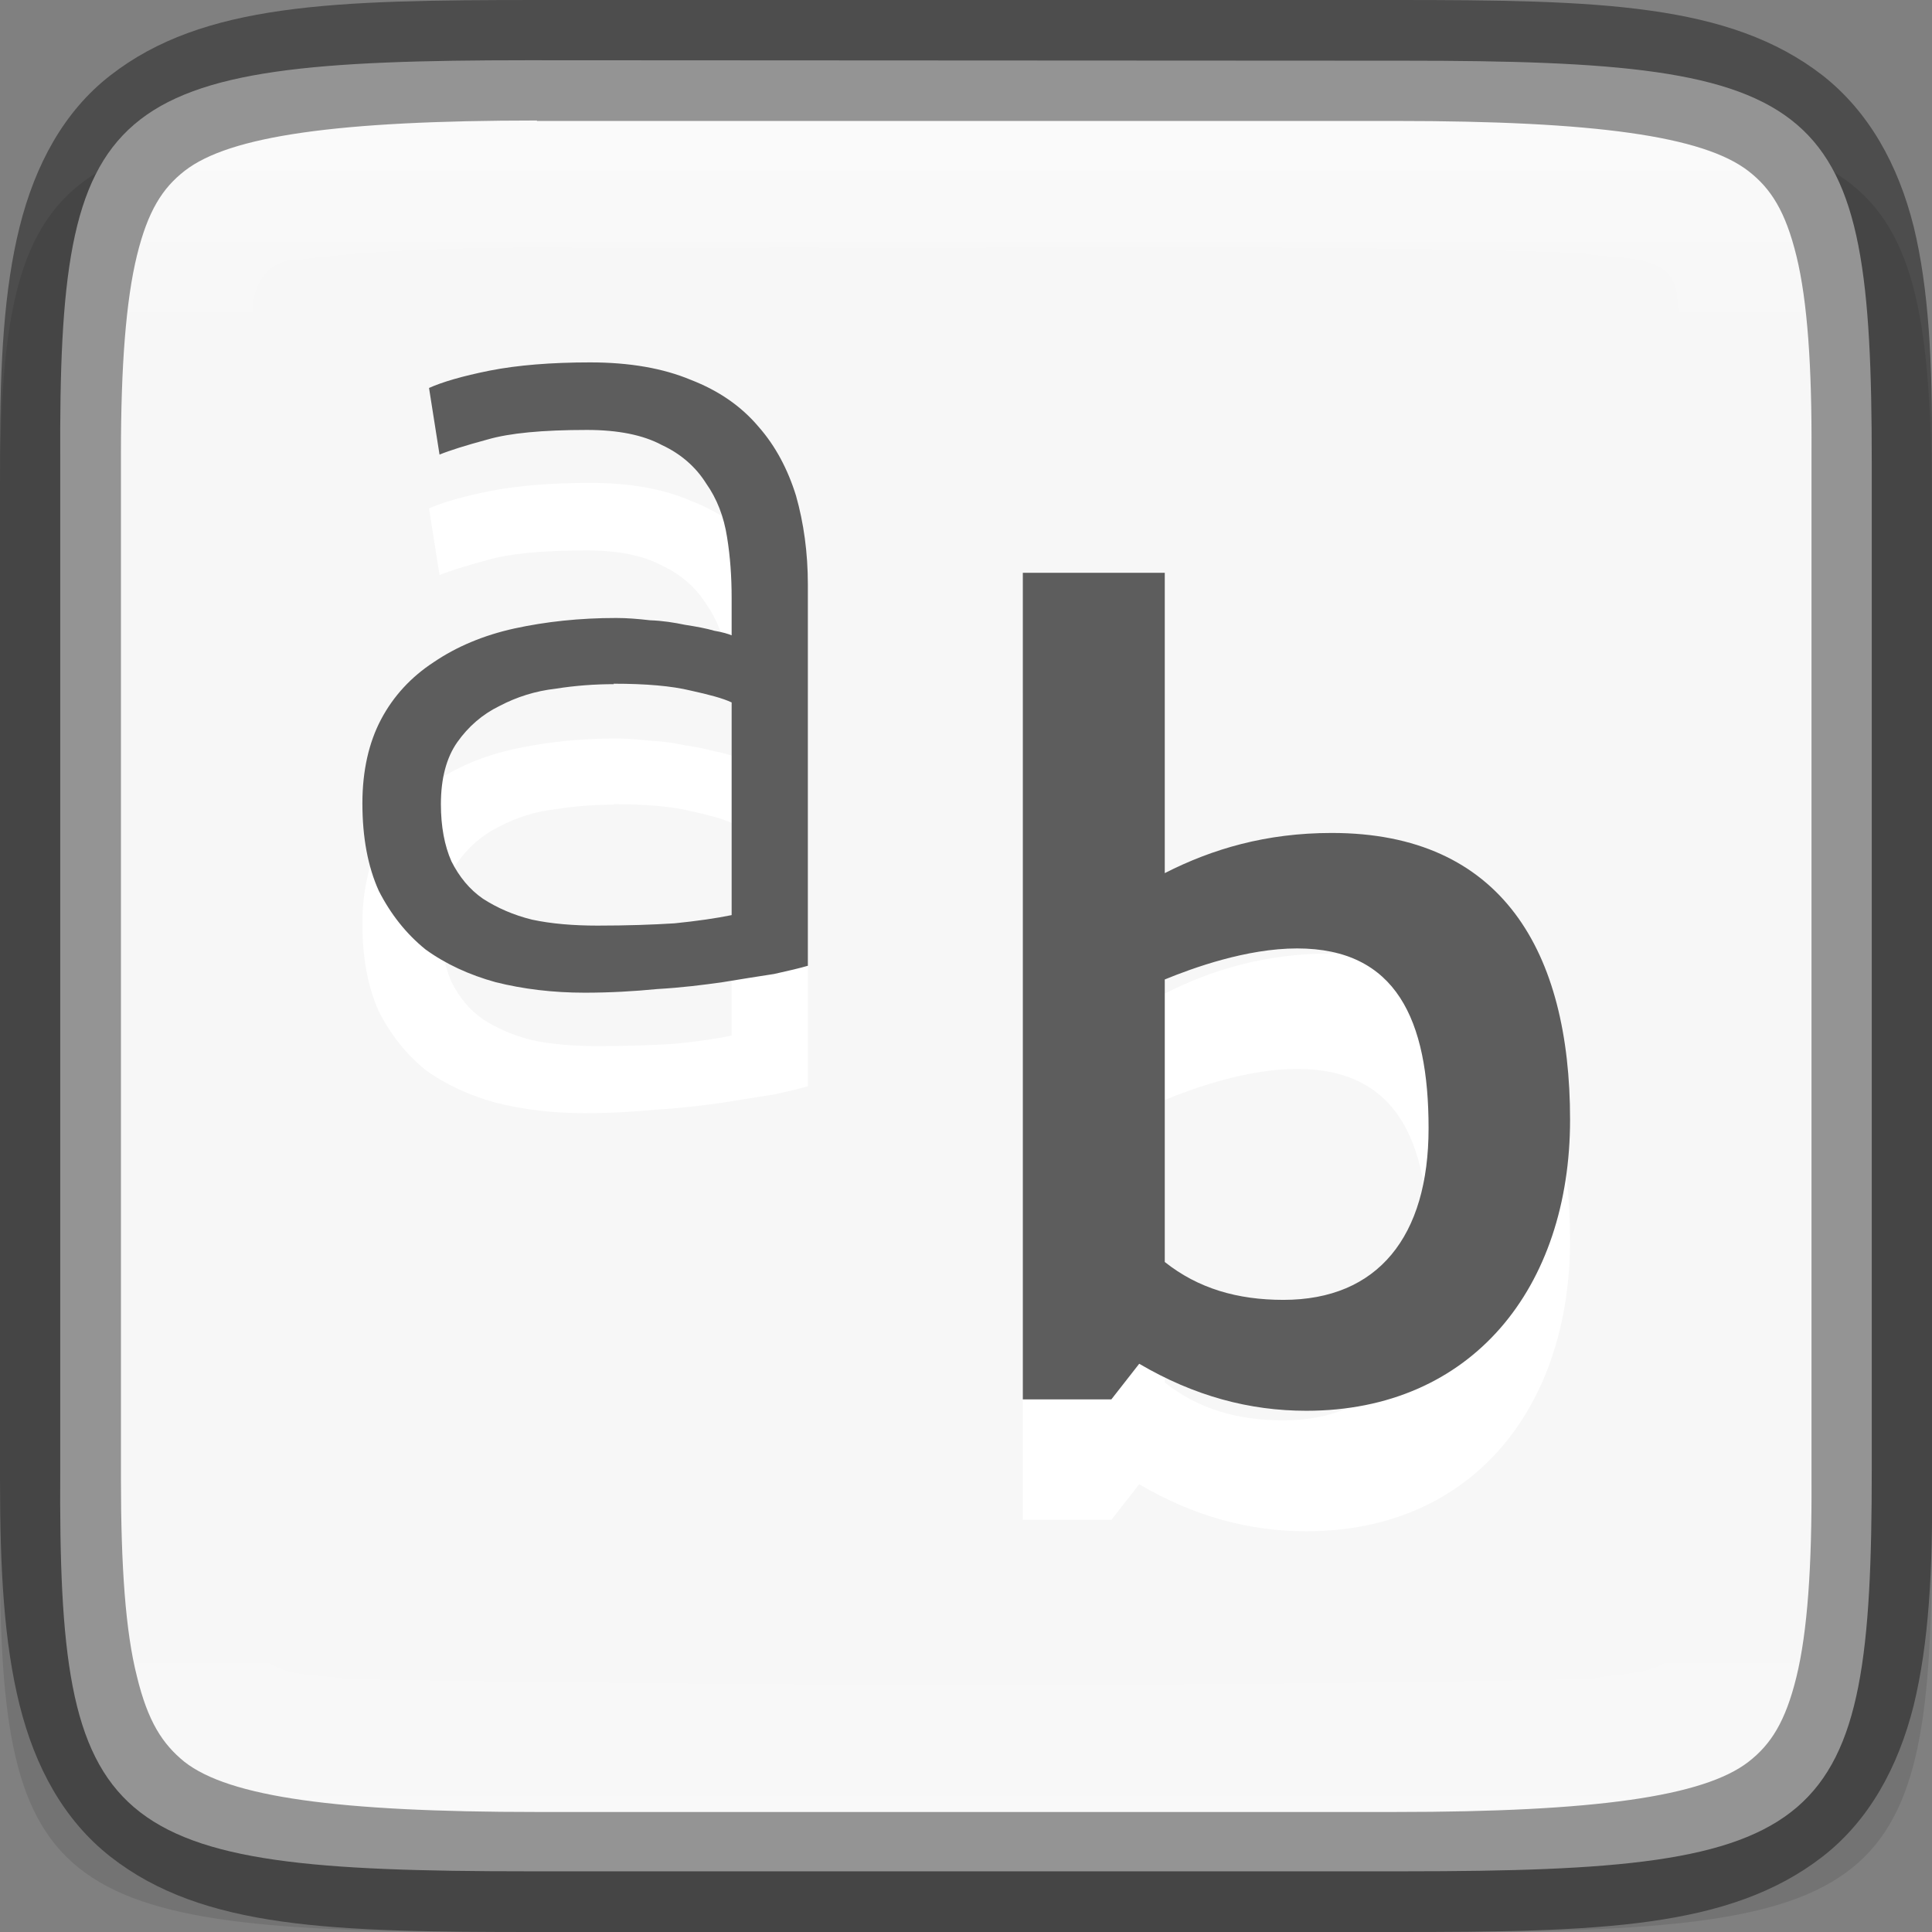 <?xml version="1.0" encoding="UTF-8" standalone="no"?>
<!-- Created with Inkscape (http://www.inkscape.org/) -->

<svg
   width="16"
   height="16"
   viewBox="0 0 4.233 4.233"
   version="1.1"
   id="svg1003"
   sodipodi:docname="preferences-desktop-fonts.svg"
   inkscape:version="1.1.2 (0a00cf5339, 2022-02-04)"
   xmlns:inkscape="http://www.inkscape.org/namespaces/inkscape"
   xmlns:sodipodi="http://sodipodi.sourceforge.net/DTD/sodipodi-0.dtd"
   xmlns:xlink="http://www.w3.org/1999/xlink"
   xmlns="http://www.w3.org/2000/svg"
   xmlns:svg="http://www.w3.org/2000/svg">
  <rect x="0" y="0" width="4.233" height="4.233" fill="#808080" stroke="none"/>
  <sodipodi:namedview
     id="namedview1005"
     pagecolor="#ffffff"
     bordercolor="#666666"
     borderopacity="1.0"
     inkscape:pageshadow="2"
     inkscape:pageopacity="0.0"
     inkscape:pagecheckerboard="0"
     inkscape:document-units="px"
     showgrid="false"
     units="px"
     showguides="false"
     inkscape:lockguides="true"
     inkscape:zoom="32"
     inkscape:cx="6.6875"
     inkscape:cy="4.875"
     inkscape:window-width="1920"
     inkscape:window-height="1017"
     inkscape:window-x="0"
     inkscape:window-y="0"
     inkscape:window-maximized="1"
     inkscape:current-layer="svg1003" />
  <defs
     id="defs1000">
    <linearGradient
       inkscape:collect="always"
       id="linearGradient1871">
      <stop
         style="stop-color:#ffffff;stop-opacity:1;"
         offset="0"
         id="stop1867" />
      <stop
         style="stop-color:#ffffff;stop-opacity:0.1"
         offset="0.12"
         id="stop2515" />
      <stop
         style="stop-color:#ffffff;stop-opacity:0.102"
         offset="0.9"
         id="stop2581" />
      <stop
         style="stop-color:#ffffff;stop-opacity:0.502"
         offset="1"
         id="stop1869" />
    </linearGradient>
    <linearGradient
       inkscape:collect="always"
       xlink:href="#linearGradient1871"
       id="linearGradient891"
       x1="1.176"
       y1="0.265"
       x2="1.176"
       y2="3.969"
       gradientUnits="userSpaceOnUse" />
    <filter
       id="filter194"
       x="-0.02"
       y="-0.02"
       width="1.041"
       height="1.058"
       color-interpolation-filters="sRGB">
      <feFlood
         flood-color="rgb(0,0,0)"
         flood-opacity=".498"
         result="flood"
         id="feFlood7" />
      <feComposite
         in="flood"
         in2="SourceGraphic"
         operator="in"
         result="composite1"
         id="feComposite9" />
      <feGaussianBlur
         in="composite1"
         result="blur"
         stdDeviation="1.022"
         id="feGaussianBlur11" />
      <feOffset
         dx="0"
         dy="2"
         result="offset"
         id="feOffset13" />
      <feComposite
         in="SourceGraphic"
         in2="offset"
         result="composite2"
         id="feComposite15" />
    </filter>
  </defs>
  <path
     d="m 1.092,0.265 c -0.99,0 -1.097,0.082 -1.092,0.879 V 2.249 3.354 C -0.005,4.152 0.102,4.233 1.092,4.233 h 2.049 c 0.99,0 1.092,-0.082 1.092,-0.879 V 2.249 1.144 c 0,-0.798 -0.102,-0.879 -1.092,-0.879 z"
     style="color:#000000;display:inline;overflow:visible;visibility:visible;opacity:0.1;fill:#000000;fill-opacity:1;fill-rule:nonzero;stroke:none;stroke-width:0.265;marker:none;enable-background:accumulate"
     id="path1314" />
  <path
     d="m 1.156,0.132 c -0.929,0 -1.028,0.082 -1.024,0.879 v 1.105 1.105 c -0.005,0.798 0.095,0.879 1.024,0.879 h 1.921 c 0.929,0 1.024,-0.082 1.024,-0.879 V 2.117 1.012 c 0,-0.798 -0.095,-0.879 -1.024,-0.879 z"
     style="color:#000000;display:inline;overflow:visible;visibility:visible;fill:#f7f7f7;fill-opacity:1;fill-rule:nonzero;stroke:none;stroke-width:0.266;marker:none;enable-background:accumulate"
     id="path908" />
  <path
     d="m 1.293,1.058 c -0.085,0 -0.159,0.006 -0.22,0.018 -0.06,0.012 -0.104,0.025 -0.133,0.038 l 0.023,0.146 c 0.022,-0.009 0.057,-0.02 0.105,-0.033 0.048,-0.014 0.12,-0.021 0.218,-0.021 0.068,0 0.123,0.011 0.164,0.033 0.043,0.02 0.075,0.049 0.097,0.084 0.024,0.034 0.039,0.073 0.046,0.118 0.007,0.043 0.01,0.087 0.01,0.133 v 0.082 c -0.007,-0.003 -0.02,-0.007 -0.038,-0.01 -0.017,-0.005 -0.038,-0.009 -0.064,-0.013 -0.024,-0.005 -0.049,-0.009 -0.077,-0.01 -0.026,-0.003 -0.05,-0.005 -0.074,-0.005 -0.08,0 -0.154,0.008 -0.223,0.023 -0.068,0.015 -0.127,0.04 -0.177,0.074 -0.049,0.032 -0.088,0.074 -0.115,0.125 -0.027,0.051 -0.041,0.113 -0.041,0.184 0,0.075 0.012,0.139 0.036,0.192 0.026,0.051 0.06,0.094 0.102,0.128 0.044,0.032 0.096,0.056 0.154,0.072 0.06,0.015 0.125,0.023 0.195,0.023 0.055,0 0.108,-0.003 0.159,-0.008 0.053,-0.003 0.101,-0.009 0.143,-0.015 0.043,-0.007 0.08,-0.013 0.113,-0.018 0.032,-0.007 0.057,-0.013 0.074,-0.018 v -0.835 c 0,-0.07 -0.009,-0.135 -0.026,-0.195 C 1.726,1.293 1.699,1.242 1.662,1.199 1.624,1.155 1.575,1.121 1.513,1.097 1.453,1.071 1.38,1.058 1.293,1.058 Z m 0.948,0.461 v 1.811 h 0.194 l 0.061,-0.078 c 0.121,0.071 0.242,0.103 0.366,0.103 0.363,0 0.578,-0.27 0.578,-0.638 0,-0.368 -0.149,-0.628 -0.522,-0.628 -0.144,0 -0.262,0.035 -0.366,0.088 V 1.52 Z m -0.897,0.243 c 0.072,0 0.128,0.005 0.169,0.015 0.041,0.009 0.071,0.017 0.09,0.026 v 0.466 c -0.034,0.007 -0.076,0.013 -0.125,0.018 -0.048,0.003 -0.104,0.005 -0.169,0.005 -0.053,0 -0.101,-0.004 -0.143,-0.013 -0.041,-0.01 -0.077,-0.026 -0.108,-0.046 -0.029,-0.02 -0.052,-0.048 -0.069,-0.082 -0.015,-0.034 -0.023,-0.076 -0.023,-0.125 0,-0.056 0.012,-0.102 0.036,-0.136 0.024,-0.034 0.055,-0.061 0.092,-0.079 0.038,-0.02 0.079,-0.033 0.123,-0.038 0.044,-0.007 0.087,-0.01 0.128,-0.01 z M 2.842,2.342 c 0.217,0 0.288,0.156 0.288,0.394 0,0.237 -0.111,0.376 -0.318,0.376 -0.101,0 -0.187,-0.025 -0.26,-0.083 V 2.41 c 0.061,-0.025 0.179,-0.068 0.29,-0.068 z"
     style="fill:#ffffff;stroke-width:0.265;enable-background:new"
     id="path872"
     sodipodi:nodetypes="cccccscccsccccscccscccsccccscccccccccsssccccccccscccsccccccsscccc" />
  <path
     d="m 1.293,0.794 c -0.085,0 -0.159,0.006 -0.22,0.018 -0.06,0.012 -0.104,0.025 -0.133,0.038 l 0.023,0.146 c 0.022,-0.009 0.057,-0.02 0.105,-0.033 0.048,-0.014 0.12,-0.021 0.218,-0.021 0.068,0 0.123,0.011 0.164,0.033 0.043,0.02 0.075,0.049 0.097,0.084 0.024,0.034 0.039,0.073 0.046,0.118 0.007,0.043 0.01,0.087 0.01,0.133 v 0.082 c -0.007,-0.003 -0.02,-0.007 -0.038,-0.01 -0.017,-0.005 -0.038,-0.009 -0.064,-0.013 -0.024,-0.005 -0.049,-0.009 -0.077,-0.01 -0.026,-0.003 -0.05,-0.005 -0.074,-0.005 -0.08,0 -0.154,0.008 -0.223,0.023 -0.068,0.015 -0.127,0.04 -0.177,0.074 -0.049,0.032 -0.088,0.074 -0.115,0.125 -0.027,0.051 -0.041,0.113 -0.041,0.184 0,0.075 0.012,0.139 0.036,0.192 0.026,0.051 0.06,0.094 0.102,0.128 0.044,0.032 0.096,0.056 0.154,0.072 0.06,0.015 0.125,0.023 0.195,0.023 0.055,0 0.108,-0.003 0.159,-0.008 0.053,-0.003 0.101,-0.009 0.143,-0.015 0.043,-0.007 0.08,-0.013 0.113,-0.018 0.032,-0.007 0.057,-0.013 0.074,-0.018 v -0.835 c 0,-0.07 -0.009,-0.135 -0.026,-0.195 C 1.726,1.028 1.699,0.977 1.662,0.935 1.624,0.89 1.575,0.856 1.513,0.832 1.453,0.807 1.38,0.794 1.293,0.794 Z M 2.241,1.255 v 1.811 h 0.194 l 0.061,-0.078 c 0.121,0.071 0.242,0.103 0.366,0.103 0.363,0 0.578,-0.27 0.578,-0.638 0,-0.368 -0.149,-0.628 -0.522,-0.628 -0.144,0 -0.262,0.035 -0.366,0.088 V 1.255 Z m -0.897,0.243 c 0.072,0 0.128,0.005 0.169,0.015 0.041,0.009 0.071,0.017 0.09,0.026 v 0.466 c -0.034,0.007 -0.076,0.013 -0.125,0.018 -0.048,0.003 -0.104,0.005 -0.169,0.005 -0.053,0 -0.101,-0.004 -0.143,-0.013 -0.041,-0.01 -0.077,-0.026 -0.108,-0.046 -0.029,-0.02 -0.052,-0.048 -0.069,-0.082 -0.015,-0.034 -0.023,-0.076 -0.023,-0.125 0,-0.056 0.012,-0.102 0.036,-0.136 0.024,-0.034 0.055,-0.061 0.092,-0.079 0.038,-0.02 0.079,-0.033 0.123,-0.038 0.044,-0.007 0.087,-0.01 0.128,-0.01 z m 1.498,0.58 c 0.217,0 0.288,0.156 0.288,0.394 0,0.237 -0.111,0.376 -0.318,0.376 -0.101,0 -0.187,-0.025 -0.26,-0.083 V 2.146 c 0.061,-0.025 0.179,-0.068 0.29,-0.068 z"
     style="fill:#5d5d5d;stroke-width:0.07;enable-background:new"
     id="path1088" />
  <path
     d="m 1.176,0.265 c -0.437,0 -0.674,0.033 -0.772,0.11 -0.049,0.038 -0.081,0.088 -0.105,0.186 -0.024,0.098 -0.035,0.242 -0.035,0.432 V 2.117 3.241 c 0,0.19 0.011,0.334 0.035,0.432 0.024,0.098 0.056,0.148 0.105,0.186 0.098,0.076 0.334,0.11 0.772,0.11 h 1.881 c 0.437,0 0.675,-0.033 0.774,-0.11 0.049,-0.038 0.081,-0.088 0.105,-0.186 0.024,-0.098 0.034,-0.241 0.033,-0.431 V 3.242 2.117 0.992 0.991 C 3.97,0.801 3.96,0.658 3.936,0.56 3.912,0.462 3.88,0.412 3.831,0.374 3.732,0.298 3.495,0.265 3.057,0.265 Z M 2.586,0.542 c 0.293,-8.99e-5 0.586,0.002 0.878,0.012 0.07,0.016 0.2,-0.005 0.21,0.091 0.035,0.488 0.018,0.976 0.027,1.466 -0.003,0.494 0.014,0.971 -0.027,1.455 0.017,0.112 -0.116,0.094 -0.186,0.112 -0.908,0.019 -1.819,0.016 -2.725,5.291e-4 C 0.704,3.667 0.616,3.677 0.575,3.628 0.522,3.329 0.541,3.027 0.532,2.723 c 0.004,-0.676 -0.008,-1.351 0.024,-2.026 -0.008,-0.072 0.029,-0.131 0.106,-0.129 0.346,-0.043 0.697,-0.017 1.044,-0.026 0.293,0.002 0.586,-5.292e-4 0.88,-5.292e-4 z"
     style="color:#000000;display:inline;overflow:visible;visibility:visible;fill:url(#linearGradient891);fill-opacity:1;fill-rule:nonzero;stroke:none;stroke-width:0.265;marker:none;enable-background:accumulate;opacity:0.4"
     id="path1490" />
  <path
     d="m 1.176,1.32e-5 c -0.445,0 -0.731,0.007 -0.934,0.165 -0.102,0.079 -0.165,0.196 -0.199,0.332 C 0.009,0.633 6.5451263e-7,0.793 6.5451263e-7,0.992 V 2.117 3.241 c 0,0.2 0.009,0.359 0.043,0.495 0.034,0.136 0.097,0.252 0.199,0.332 0.203,0.159 0.489,0.165 0.934,0.165 h 1.881 c 0.445,0 0.732,-0.007 0.936,-0.165 C 4.095,3.989 4.159,3.872 4.193,3.736 4.226,3.6 4.235,3.441 4.233,3.241 V 3.241 2.117 0.993 0.992 C 4.234,0.793 4.226,0.633 4.193,0.497 4.159,0.361 4.095,0.245 3.993,0.165 3.789,0.007 3.503,0 3.057,0 Z m 0,0.265 h 1.881 c 0.437,0 0.675,0.033 0.774,0.11 0.049,0.038 0.081,0.088 0.105,0.186 0.024,0.098 0.034,0.241 0.033,0.431 v 5.291e-4 1.125 1.125 5.292e-4 c 0.001,0.19 -0.009,0.333 -0.033,0.431 -0.024,0.098 -0.056,0.148 -0.105,0.186 -0.098,0.076 -0.336,0.11 -0.774,0.11 H 1.176 c -0.437,0 -0.674,-0.033 -0.772,-0.11 C 0.356,3.821 0.324,3.772 0.3,3.673 0.275,3.575 0.265,3.432 0.265,3.241 V 2.117 0.992 c 0,-0.19 0.011,-0.334 0.035,-0.432 0.024,-0.098 0.056,-0.148 0.105,-0.186 0.098,-0.076 0.334,-0.11 0.772,-0.11 z"
     style="color:#000000;display:inline;opacity:0.4;fill:#000000;stroke-width:0.265;-inkscape-stroke:none;enable-background:new"
     id="path1158" />
</svg>
